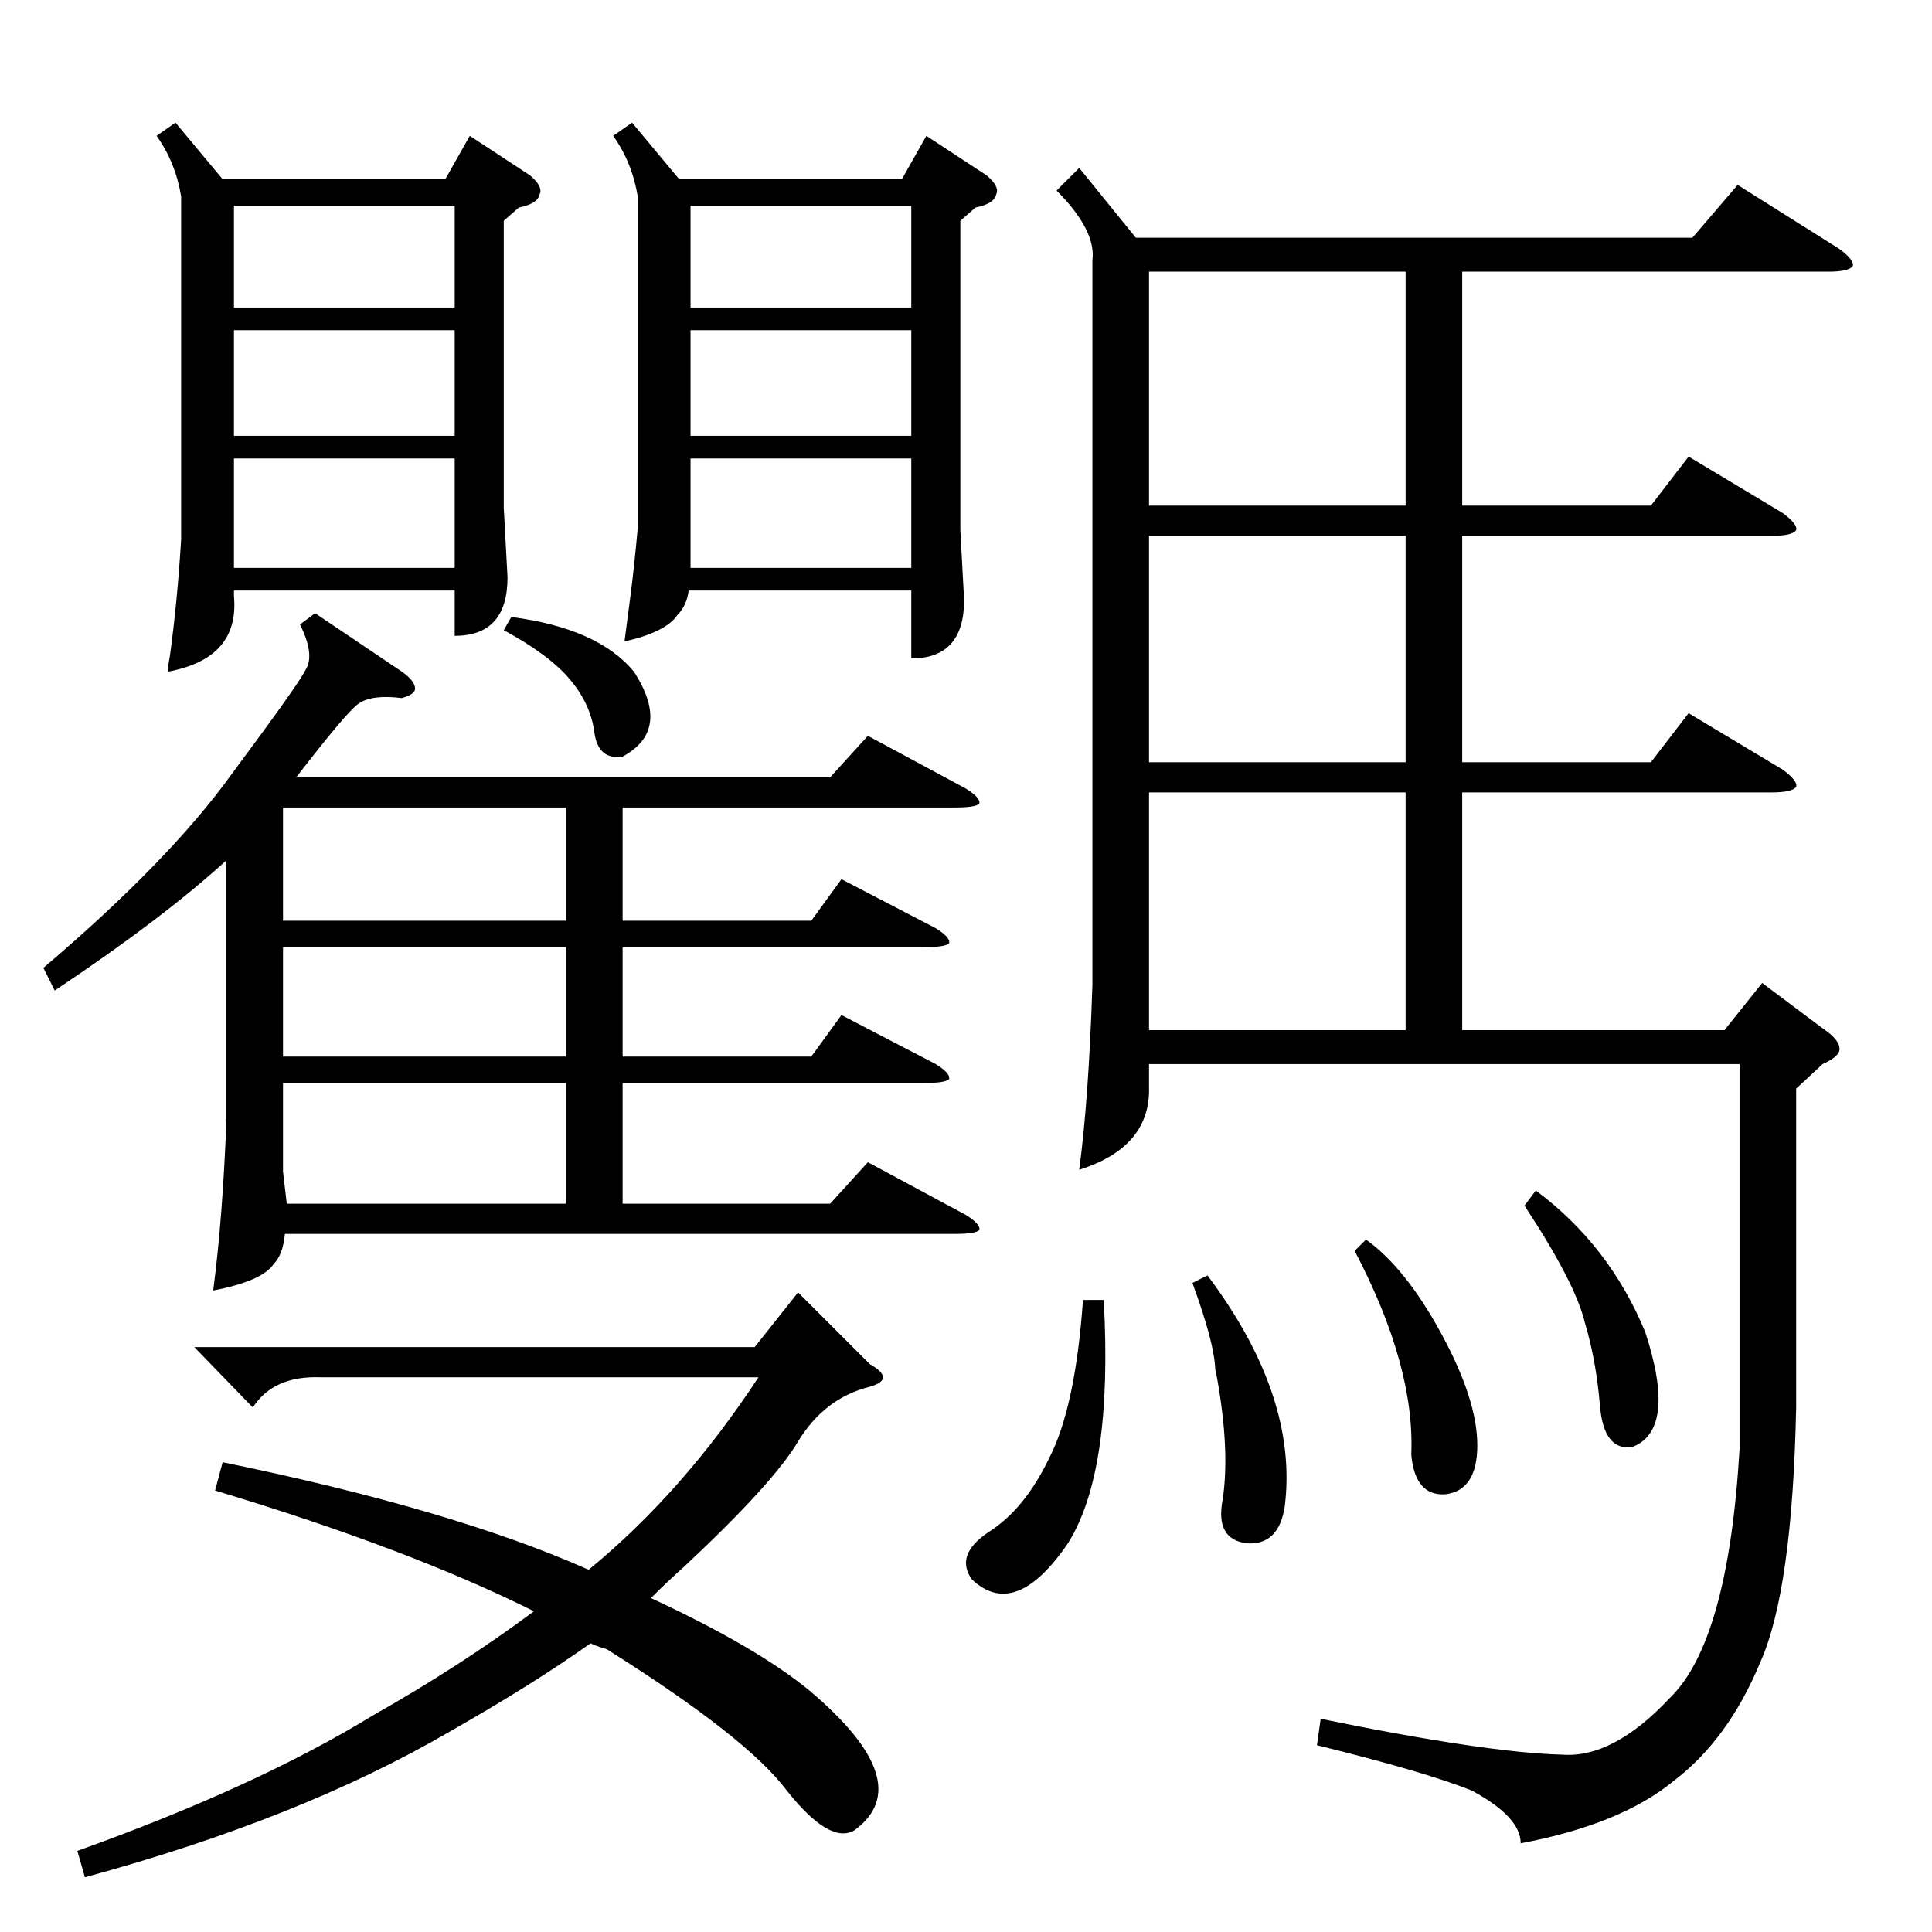 <?xml version="1.0" standalone="no"?>
<!DOCTYPE svg PUBLIC "-//W3C//DTD SVG 1.1//EN" "http://www.w3.org/Graphics/SVG/1.1/DTD/svg11.dtd" >
<svg xmlns="http://www.w3.org/2000/svg" xmlns:xlink="http://www.w3.org/1999/xlink" version="1.1" viewBox="0 -205 1024 1024">
  <g transform="matrix(1 0 0 -1 0 819)">
   <path fill="currentColor"
d="M572 935l30 -37h295l24 28l54 -34q8 -6 7 -9q-2 -3 -13 -3h-194v-124h100l20 26l50 -30q8 -6 7 -9q-2 -3 -13 -3h-164v-120h100l20 26l50 -30q8 -6 7 -9q-2 -3 -13 -3h-164v-126h139l20 25l32 -24q9 -6 9 -11q0 -4 -9 -8l-14 -13v-169q-2 -97 -19 -135q-17 -41 -46 -63
q-28 -23 -81 -33q0 14 -26 28q-25 10 -82 24l2 14q88 -18 128 -19q27 -2 57 30q31 30 37 132v204h-313v-12q1 -32 -37 -44q5 37 7 98v384q2 16 -19 37zM167 699l46 -31q7 -5 7 -9q0 -3 -7 -5q-16 2 -23 -3q-6 -4 -33 -39h283l20 22l52 -28q8 -5 7 -8q-2 -2 -13 -2h-176v-60
h100l16 22l50 -26q8 -5 7 -8q-2 -2 -13 -2h-160v-58h100l16 22l50 -26q8 -5 7 -8q-2 -2 -13 -2h-160v-64h110l20 22l52 -28q8 -5 7 -8q-2 -2 -13 -2h-355q-1 -11 -6 -16q-6 -9 -32 -14q5 38 7 90v138q-34 -31 -91 -69l-6 12q67 57 100 103q35 47 39 55q5 8 -3 24zM93 959
l25 -30h118l13 23l32 -21q7 -6 5 -10q-1 -5 -11 -7l-8 -7v-152l2 -37q0 -31 -28 -31v24h-117v-3q3 -33 -35 -40q0 3 1 8q4 29 6 62v182q-3 18 -13 32zM335 959l25 -30h118l13 23l32 -21q7 -6 5 -10q-1 -5 -11 -7l-8 -7v-164l2 -37q0 -31 -28 -31v36h-118q-1 -8 -6 -13
q-6 -9 -28 -14q1 8 3 23t4 37v176q-3 18 -13 32zM114 234l4 15q122 -25 194 -57q50 41 90 102h-232q-25 1 -36 -16l-31 32h297l23 29l38 -38q7 -4 7 -7t-7 -5q-24 -6 -38 -29q-13 -22 -60 -66q-9 -8 -18 -17q56 -26 84 -49q58 -49 24 -74q-13 -8 -36 21q-21 28 -94 74
q-1 1 -5 2q-3 1 -5 2q-31 -22 -75 -47q-79 -46 -193 -77l-4 14q95 34 157 72q46 26 85 55q-66 33 -169 64zM745 604h-136v-126h136v126zM745 880h-136v-124h136v124zM745 740h-136v-120h136v120zM150 450v-47l2 -17h148v64h-150zM300 596h-150v-60h150v60zM300 522h-150v-58
h150v58zM366 781v-57v-1h117v58h-117zM241 781h-117v-58h117v58zM241 849h-117v-56h117v56zM483 849h-117v-56h117v56zM124 861h117v54h-117v-54zM366 861h117v54h-117v-54zM585 335q5 -91 -19 -129q-28 -41 -51 -19q-9 13 9 25q19 12 32 39q14 27 18 84h11zM718 361l6 6
q21 -15 40 -50t19 -59t-17 -26q-16 -1 -18 21q2 47 -30 108zM632 344l8 4q48 -64 41 -122q-3 -21 -20 -20q-17 2 -13 23q4 26 -3 65q-1 4 -1 6q-1 14 -12 44zM808 385l6 8q39 -29 58 -75q17 -52 -7 -61q-15 -2 -17 22t-8 44q-5 21 -32 62zM267 690l4 7q46 -6 65 -29
q20 -31 -6 -45q-13 -2 -15 13t-13 28t-35 26z" />
  </g>

</svg>
